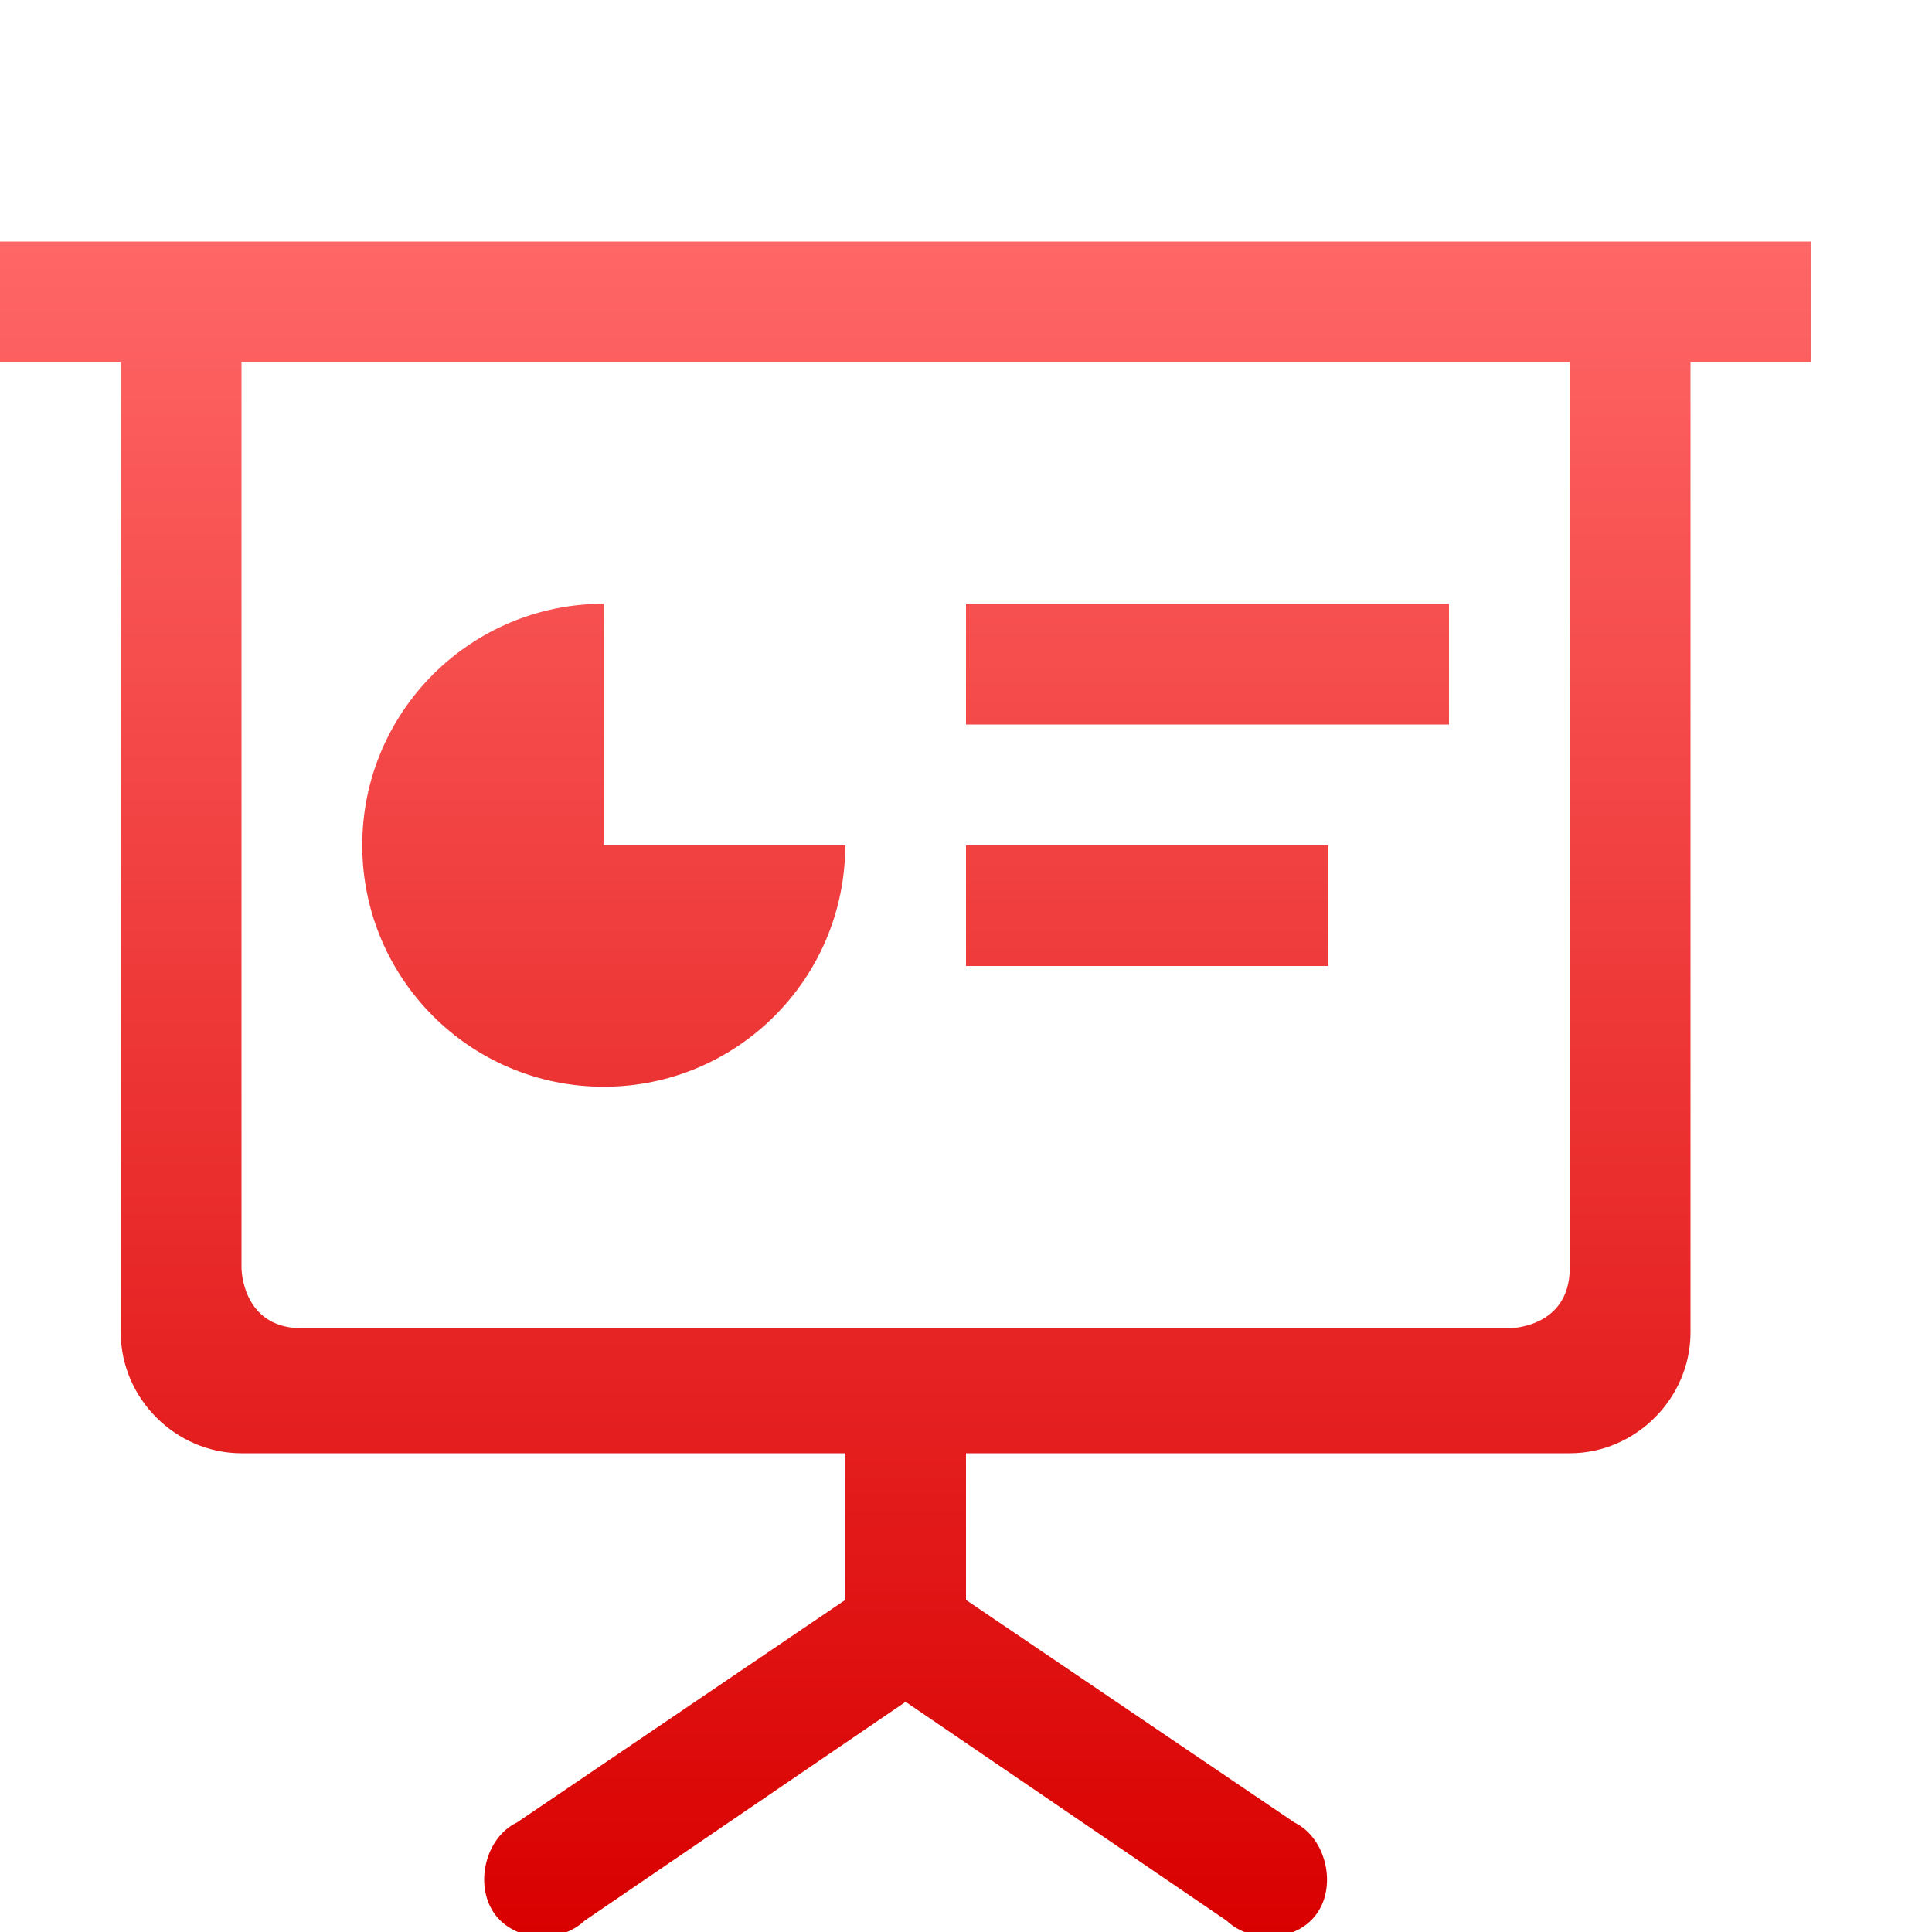 <svg xmlns="http://www.w3.org/2000/svg" xmlns:xlink="http://www.w3.org/1999/xlink" width="64" height="64" viewBox="0 0 64 64" version="1.1">
<defs>
<linearGradient id="linear0" gradientUnits="userSpaceOnUse" x1="0" y1="0" x2="0" y2="1" gradientTransform="matrix(60,0,0,56.156,0,8)">
<stop offset="0" style="stop-color:#ff6666;stop-opacity:1;"/>
<stop offset="1" style="stop-color:#d90000;stop-opacity:1;"/>
</linearGradient>
</defs>
<g id="surface1">
<path style=" stroke:none;fill-rule:nonzero;fill:url(#linear0);" d="M 0 8 L 0 12 L 4 12 L 4 44.141 C 4 46.324 5.82 48.141 8 48.141 L 28 48.141 L 28 53 L 17.121 60.375 C 16.078 60.875 15.711 62.43 16.367 63.375 C 17.023 64.32 18.531 64.414 19.367 63.625 L 30 56.375 L 40.633 63.625 C 41.469 64.414 42.98 64.32 43.633 63.375 C 44.289 62.43 43.914 60.875 42.883 60.375 L 32 53 L 32 48.141 L 52 48.141 C 54.18 48.141 56 46.324 56 44.141 L 56 12 L 60 12 L 60 8 Z M 8 12 L 52 12 L 52 42 C 52 44 50 44 50 44 L 10 44 C 8 44 8 42 8 42 Z M 20 20 C 15.582 20 12 23.582 12 28 C 12 32.418 15.582 36 20 36 C 24.418 36 28 32.418 28 28 L 20 28 Z M 32 20 L 32 24 L 48 24 L 48 20 Z M 32 28 L 32 32 L 44 32 L 44 28 Z M 32 28 "/>
</g>
</svg>
